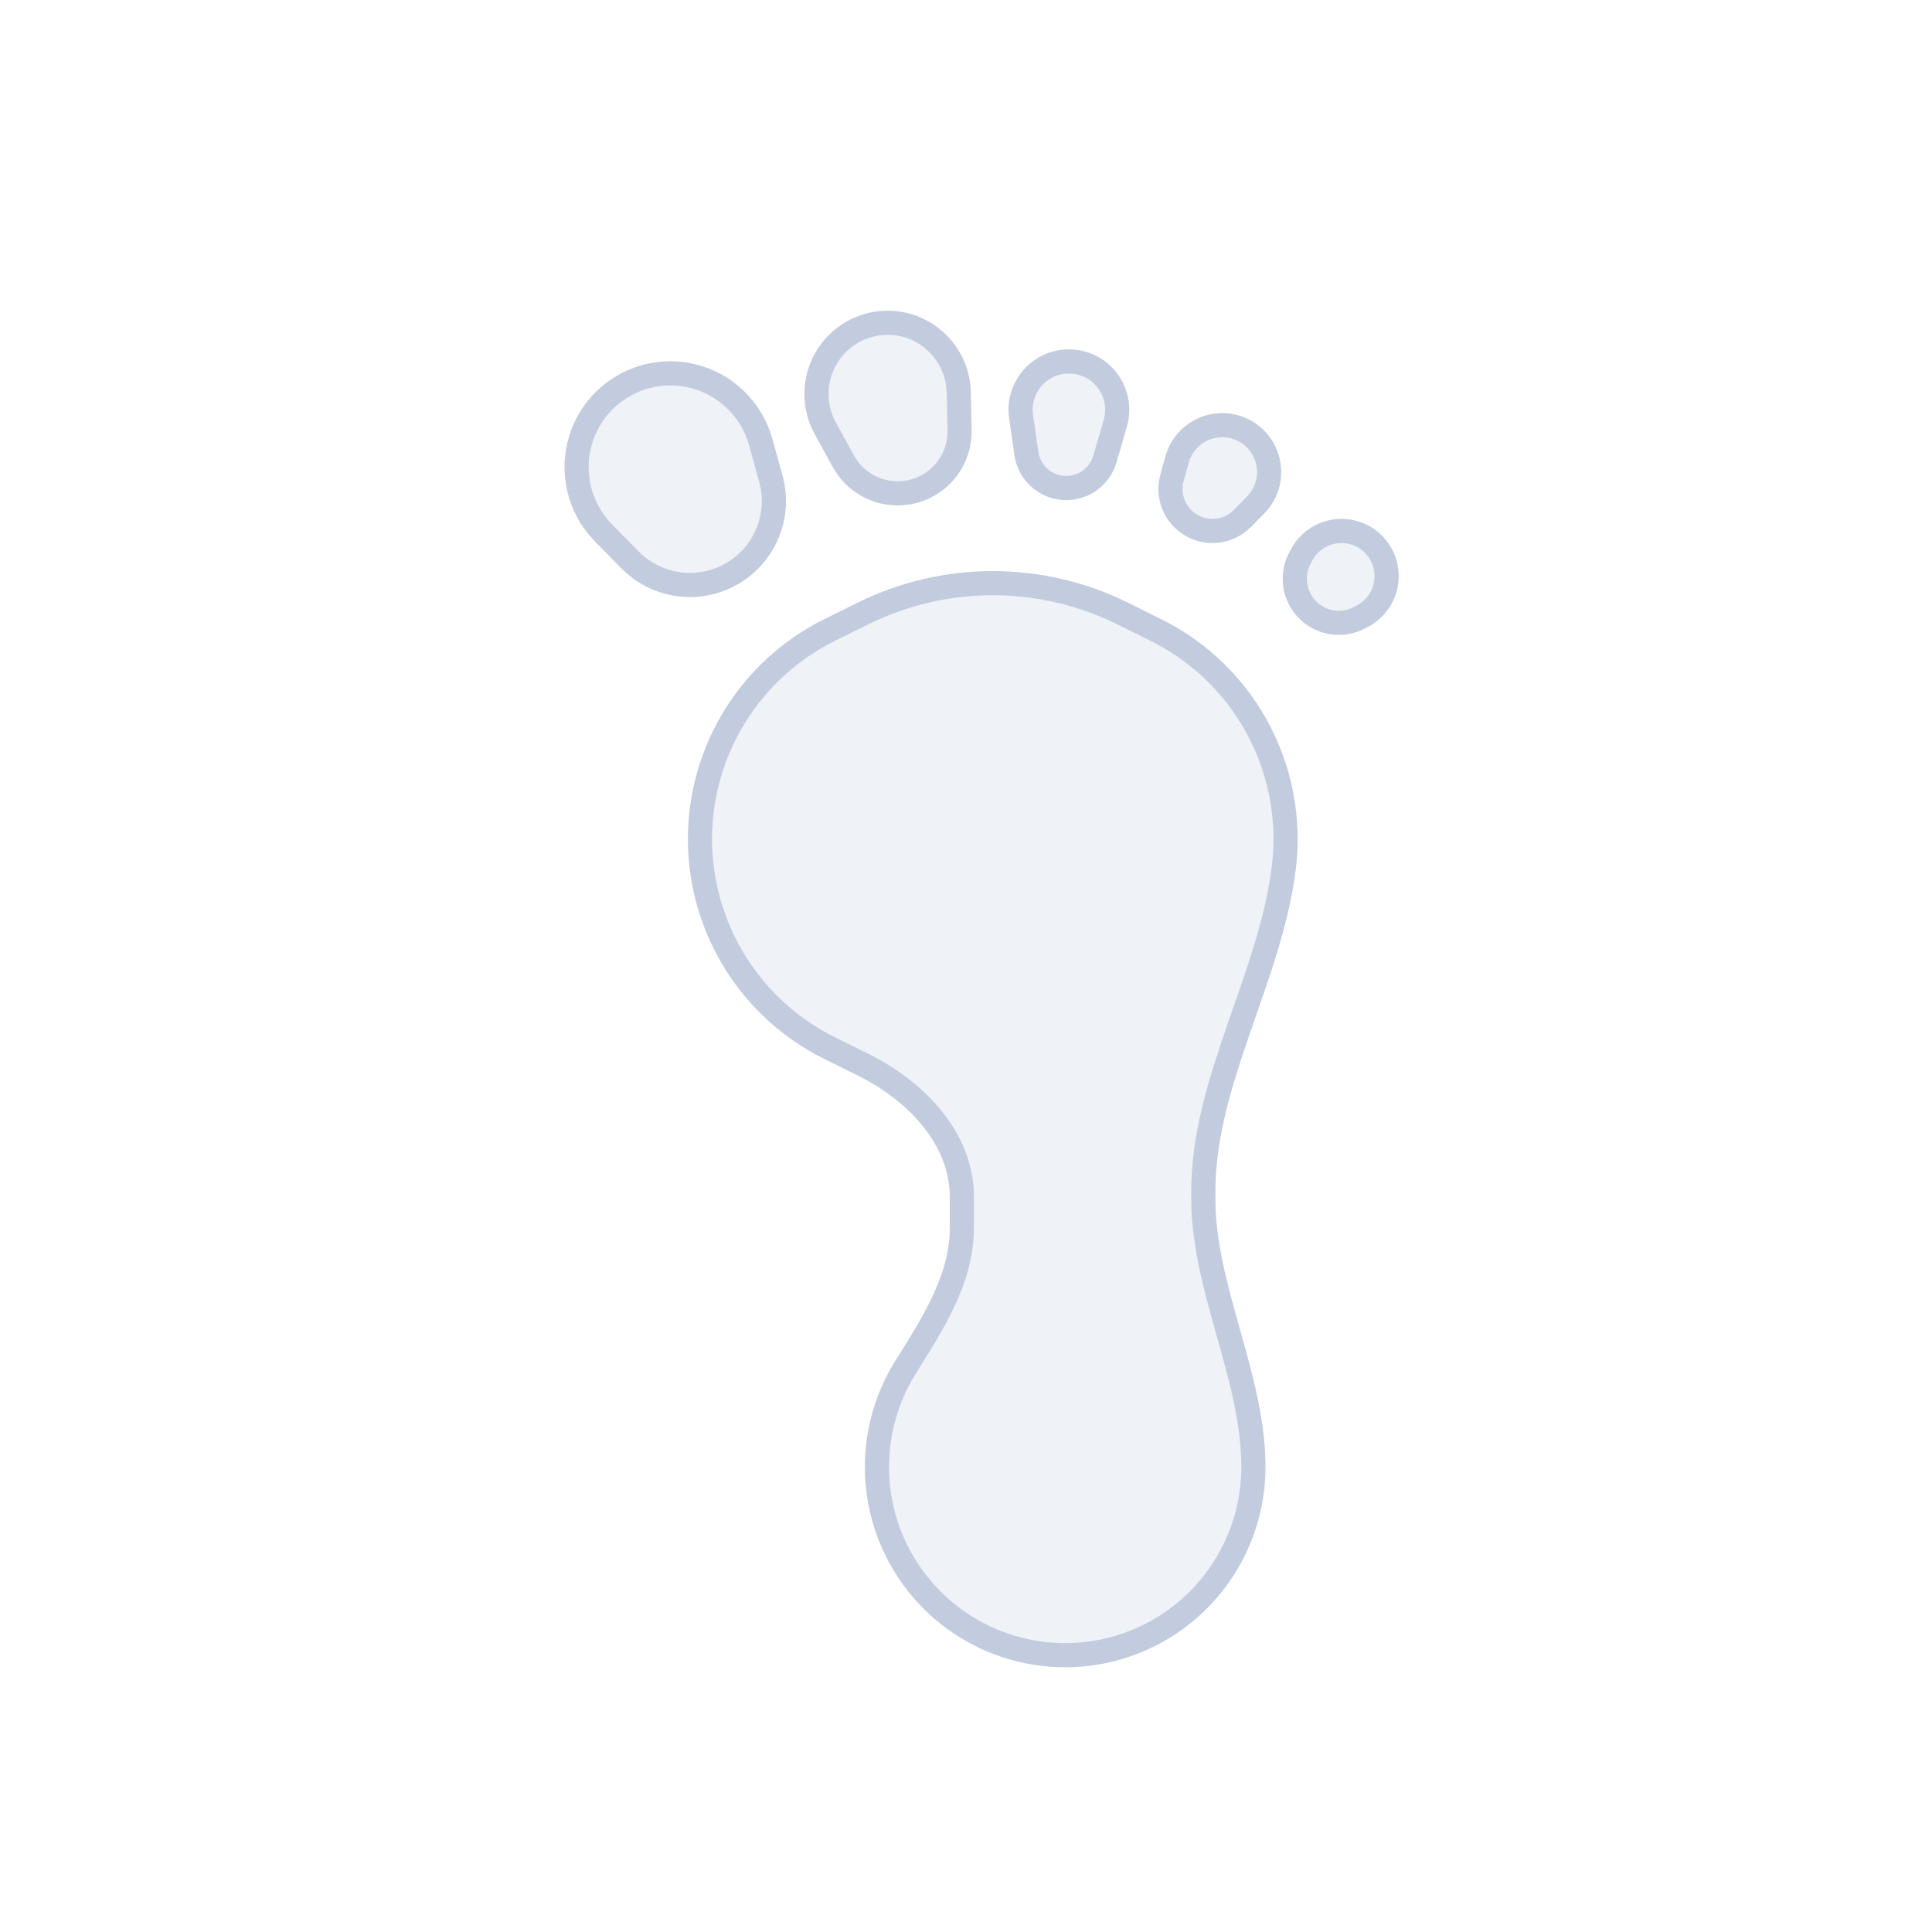 <svg width="80" height="80" viewBox="0 0 80 80" fill="none" xmlns="http://www.w3.org/2000/svg">
  <path d="M46.486 25.405C43.097 23.728 39.12 23.728 35.731 25.405L34.361 26.083C31.068 27.712 28.984 31.069 28.984 34.744C28.984 38.419 31.068 41.775 34.361 43.405L35.731 44.083C37.916 45.164 39.827 47.122 39.827 49.56V50.871C39.827 52.967 38.608 54.836 37.497 56.613C36.735 57.832 36.312 59.258 36.312 60.744C36.312 63.528 37.798 66.102 40.209 67.494C42.621 68.886 45.592 68.886 48.004 67.494C50.415 66.102 51.901 63.528 51.901 60.744C51.901 57.002 49.827 53.37 49.827 49.629V49.332C49.827 44.749 52.621 40.441 53.164 35.891C53.21 35.513 53.233 35.13 53.233 34.744C53.233 31.069 51.149 27.712 47.855 26.083L46.486 25.405Z" fill="#C2CCDE" fill-opacity="0.25" />
  <path d="M28.582 15.548C26.627 15.123 24.669 16.253 24.059 18.159C23.619 19.534 23.978 21.04 24.991 22.069L26.091 23.186C27.202 24.314 28.935 24.548 30.306 23.757C31.677 22.965 32.341 21.347 31.919 19.821L31.502 18.31C31.118 16.918 29.993 15.854 28.582 15.548Z" fill="#C2CCDE" fill-opacity="0.25" />
  <path d="M38.187 13.737C36.797 12.964 35.044 13.434 34.226 14.799C33.689 15.696 33.667 16.81 34.17 17.727L34.918 19.095C35.486 20.133 36.691 20.648 37.834 20.342C38.977 20.036 39.763 18.987 39.736 17.804L39.7 16.245C39.677 15.2 39.101 14.246 38.187 13.737Z" fill="#C2CCDE" fill-opacity="0.25" />
  <path d="M45.826 15.721C45.095 14.803 43.735 14.708 42.884 15.515C42.412 15.962 42.187 16.61 42.28 17.254L42.501 18.782C42.613 19.558 43.251 20.151 44.034 20.206C44.817 20.26 45.531 19.762 45.751 19.009L46.182 17.526C46.363 16.902 46.23 16.229 45.826 15.721Z" fill="#C2CCDE" fill-opacity="0.25" />
  <path d="M52.46 18.955C52.155 18.002 51.176 17.437 50.198 17.649C49.493 17.802 48.93 18.334 48.738 19.03L48.53 19.786C48.319 20.549 48.651 21.358 49.336 21.754C50.022 22.15 50.888 22.032 51.444 21.468L51.994 20.91C52.501 20.396 52.68 19.643 52.46 18.955Z" fill="#C2CCDE" fill-opacity="0.25" />
  <path d="M57.401 23.604C57.288 22.771 56.633 22.116 55.799 22.002C55.02 21.896 54.258 22.289 53.892 22.985L53.822 23.116C53.45 23.824 53.582 24.691 54.147 25.256C54.712 25.822 55.58 25.953 56.287 25.581L56.419 25.512C57.114 25.146 57.507 24.383 57.401 23.604Z" fill="#C2CCDE" fill-opacity="0.25" />
  <path d="M46.486 25.405C43.097 23.728 39.12 23.728 35.731 25.405L34.361 26.083C31.068 27.712 28.984 31.069 28.984 34.744C28.984 38.419 31.068 41.775 34.361 43.405L35.731 44.083C37.916 45.164 39.827 47.122 39.827 49.56V50.871C39.827 52.967 38.608 54.836 37.497 56.613C36.735 57.832 36.312 59.258 36.312 60.744C36.312 63.528 37.798 66.102 40.209 67.494C42.621 68.886 45.592 68.886 48.004 67.494C50.415 66.102 51.901 63.528 51.901 60.744C51.901 57.002 49.827 53.37 49.827 49.629V49.332C49.827 44.749 52.621 40.441 53.164 35.891C53.21 35.513 53.233 35.13 53.233 34.744C53.233 31.069 51.149 27.712 47.855 26.083L46.486 25.405Z" stroke="#C2CCDE" stroke-linecap="round" stroke-linejoin="round" />
  <path d="M28.582 15.548C26.627 15.123 24.669 16.253 24.059 18.159C23.619 19.534 23.978 21.04 24.991 22.069L26.091 23.186C27.202 24.314 28.935 24.548 30.306 23.757C31.677 22.965 32.341 21.347 31.919 19.821L31.502 18.31C31.118 16.918 29.993 15.854 28.582 15.548Z" stroke="#C2CCDE" stroke-linecap="round" stroke-linejoin="round" />
  <path d="M38.187 13.737C36.797 12.964 35.044 13.434 34.226 14.799C33.689 15.696 33.667 16.81 34.17 17.727L34.918 19.095C35.486 20.133 36.691 20.648 37.834 20.342C38.977 20.036 39.763 18.987 39.736 17.804L39.7 16.245C39.677 15.2 39.101 14.246 38.187 13.737Z" stroke="#C2CCDE" stroke-linecap="round" stroke-linejoin="round" />
  <path d="M45.826 15.721C45.095 14.803 43.735 14.708 42.884 15.515C42.412 15.962 42.187 16.61 42.28 17.254L42.501 18.782C42.613 19.558 43.251 20.151 44.034 20.206C44.817 20.26 45.531 19.762 45.751 19.009L46.182 17.526C46.363 16.902 46.23 16.229 45.826 15.721Z" stroke="#C2CCDE" stroke-linecap="round" stroke-linejoin="round" />
  <path d="M52.46 18.955C52.155 18.002 51.176 17.437 50.198 17.649C49.493 17.802 48.93 18.334 48.738 19.03L48.53 19.786C48.319 20.549 48.651 21.358 49.336 21.754C50.022 22.15 50.888 22.032 51.444 21.468L51.994 20.91C52.501 20.396 52.68 19.643 52.46 18.955Z" stroke="#C2CCDE" stroke-linecap="round" stroke-linejoin="round" />
  <path d="M57.401 23.604C57.288 22.771 56.633 22.116 55.799 22.002C55.02 21.896 54.258 22.289 53.892 22.985L53.822 23.116C53.45 23.824 53.582 24.691 54.147 25.256C54.712 25.822 55.58 25.953 56.287 25.581L56.419 25.512C57.114 25.146 57.507 24.383 57.401 23.604Z" stroke="#C2CCDE" stroke-linecap="round" stroke-linejoin="round" />
</svg>